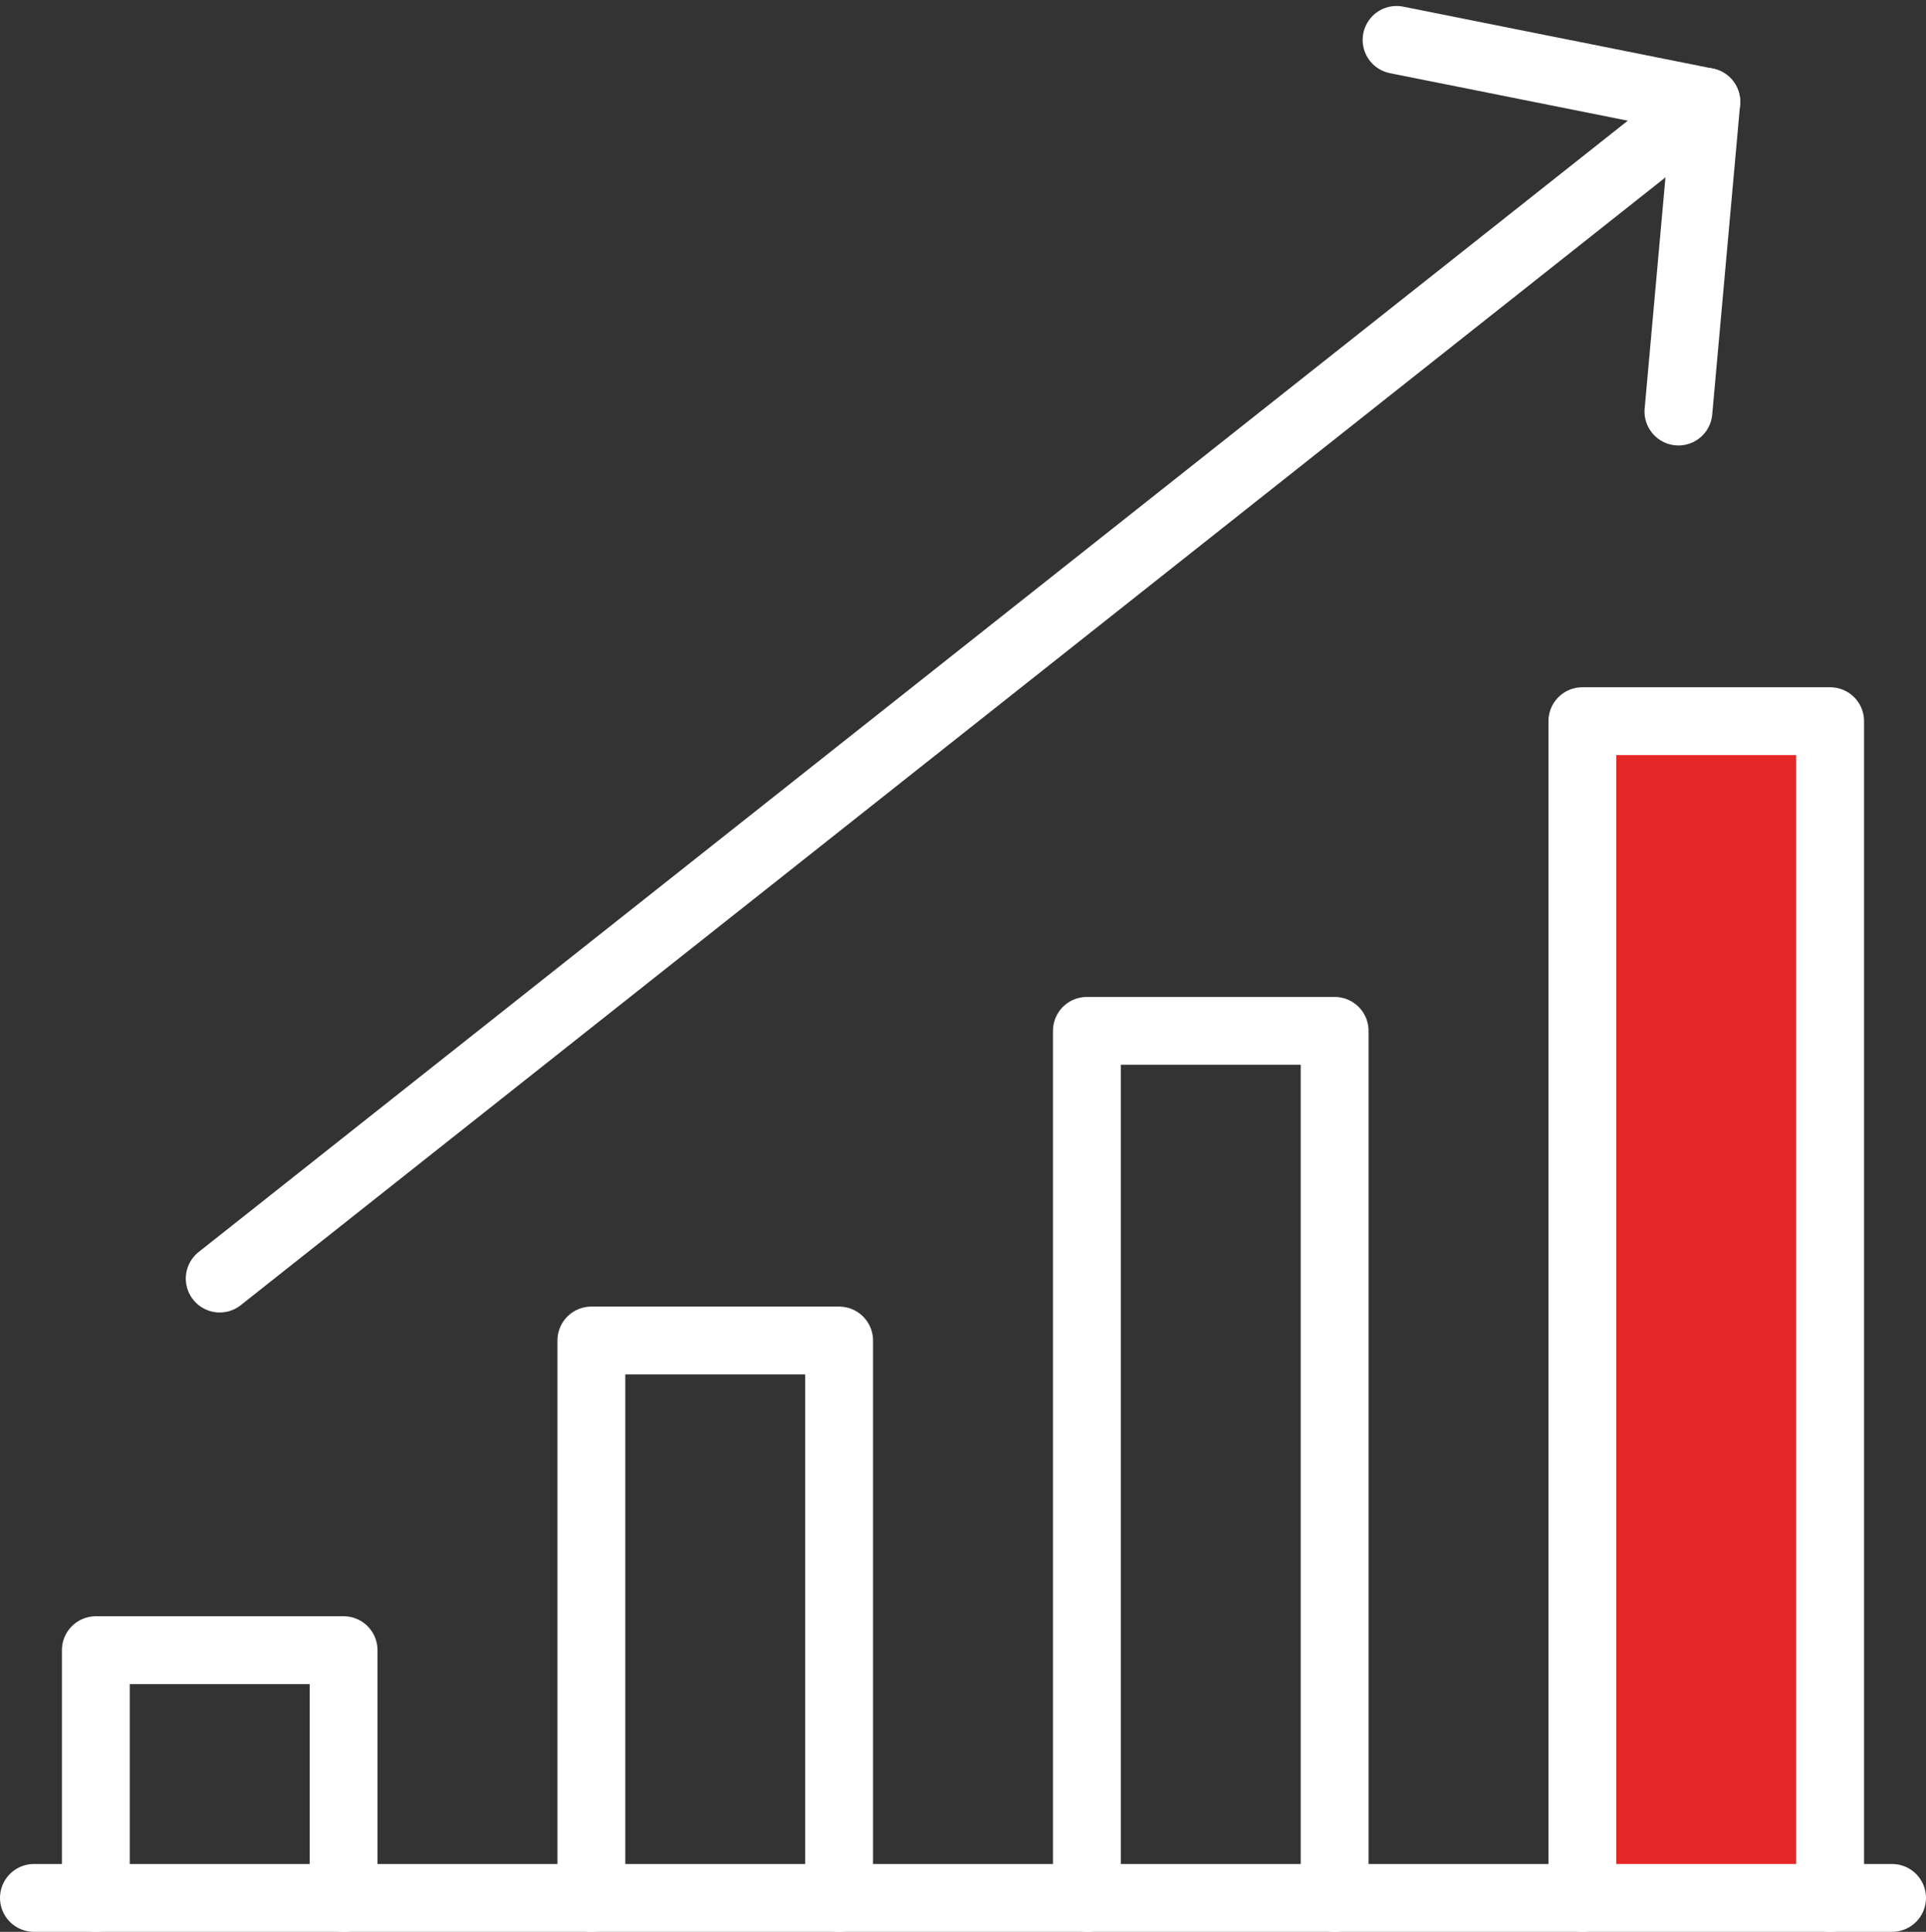 <svg xmlns="http://www.w3.org/2000/svg" width="85.184" height="85.449" viewBox="0 0 85.184 85.449">
  <rect x="0" y="0" width="85.184" height="85.449" fill="#333333" stroke="none"/>
  <defs>
    <style>
      .cls-1 {
        fill: #e52626;
      }

      .cls-2 {
        fill: none;
        stroke: #fff;
        stroke-linecap: round;
        stroke-linejoin: round;
        stroke-miterlimit: 10;
        stroke-width: 3px;
      }
    </style>
  </defs>
  <g id="Orion_sales-performance-up" transform="translate(1.5 1.765)">
    <path id="Path_688" data-name="Path 688" class="cls-1" d="M1205.909,1670.032s.01,50.778,0,50.778h10.866v-50.778Z" transform="translate(-1137 -1638.905)"/>
    <path id="layer1" class="cls-2" d="M46,2,59.7,4.739l-1.233,13.7M54.218,84.184V32.134H65.176v52.05" transform="translate(14.268 -2)"/>
    <path id="layer2" class="cls-2" d="M36,72.353V34H46.958V72.353" transform="translate(10.571 9.832)"/>
    <path id="layer1-2" data-name="layer1" class="cls-2" d="M20,68.655V44H30.958V68.655" transform="translate(4.655 13.529)"/>
    <path id="layer2-2" data-name="layer2" class="cls-2" d="M4,64.958V54H14.958V64.958" transform="translate(-1.261 17.226)"/>
    <path id="layer1-3" data-name="layer1" class="cls-2" d="M84.184,83.445H2M75.966,4,10.218,56.05" transform="translate(-2 -1.261)"/>
  </g>
</svg>
